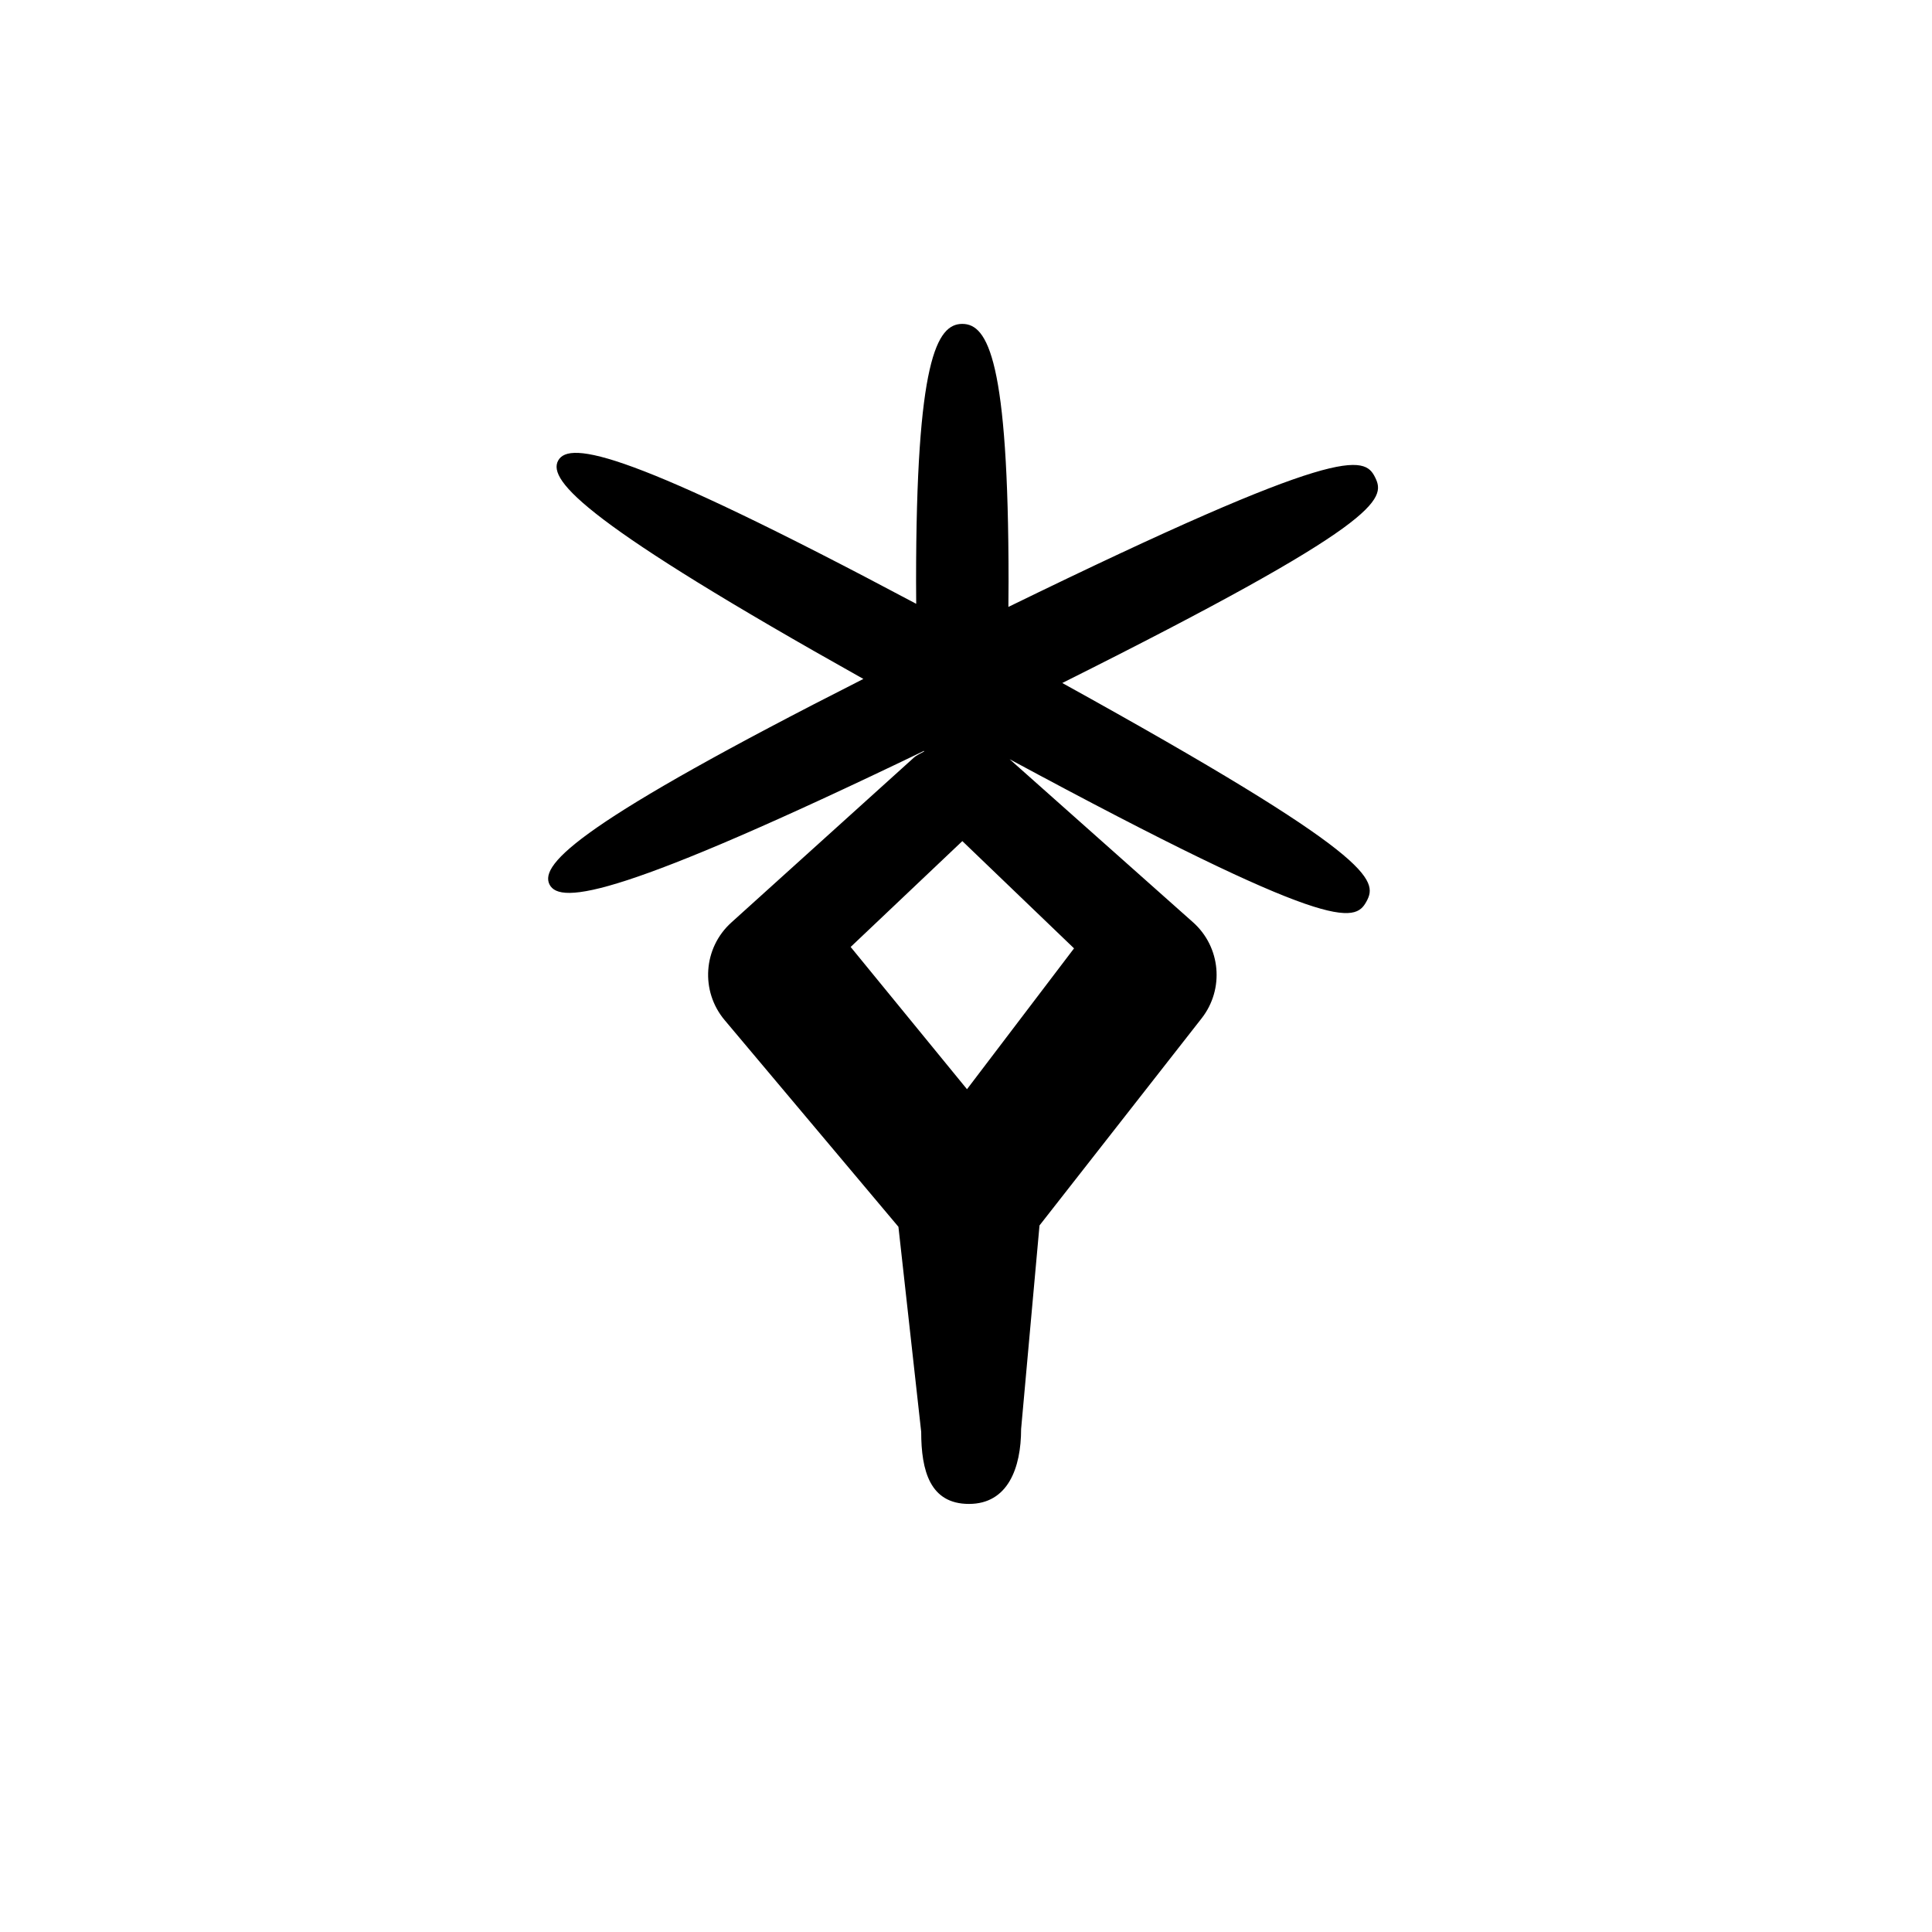 <?xml version="1.0" encoding="utf-8"?>
<!-- Generator: Adobe Illustrator 16.0.3, SVG Export Plug-In . SVG Version: 6.00 Build 0)  -->
<!DOCTYPE svg PUBLIC "-//W3C//DTD SVG 1.1//EN" "http://www.w3.org/Graphics/SVG/1.1/DTD/svg11.dtd">
<svg version="1.1" id="Ebene_1" xmlns="http://www.w3.org/2000/svg" xmlns:xlink="http://www.w3.org/1999/xlink" x="0px" y="0px"
	 width="200px" height="200px" viewBox="0 0 200 200" enable-background="new 0 0 200 200" xml:space="preserve">
<path d="M56.88,91.551c1.075,2.179,7.475,1.264,38.775-13.821c0,0.02,0.007,0.04,0.007,0.059c-0.361,0.218-0.763,0.368-1.085,0.665
	L75.712,95.494c-2.919,2.628-3.226,7.104-0.695,10.111l17.988,21.393l2.357,21.226c0,4.034,0.913,7.462,4.945,7.462
	c4.035,0,5.398-3.73,5.398-7.755l1.904-21.073l16.784-21.442c2.374-3.037,1.98-7.398-0.903-9.952l-18.975-16.87
	c33.428,18.033,35.735,16.936,36.943,14.723c1.203-2.206,0.919-4.697-31.492-22.613c33.122-16.553,33.505-19.034,32.392-21.272
	c-1.116-2.279-3.401-3.47-37.97,13.396c0.007-0.863,0.017-1.703,0.017-2.635c0-22.875-2.144-26.663-4.788-26.663
	c-2.643,0-4.785,3.785-4.785,26.663c0,0.816,0.006,1.55,0.013,2.313C65.166,46.708,58.931,45.572,57.78,47.68
	c-1.137,2.081,3.087,6.631,31.596,22.603C60.239,85.054,55.828,89.416,56.88,91.551z M99.621,87.07l11.563,11.104l-11.081,14.581
	L88.059,98.029L99.621,87.07z"/>
</svg>
